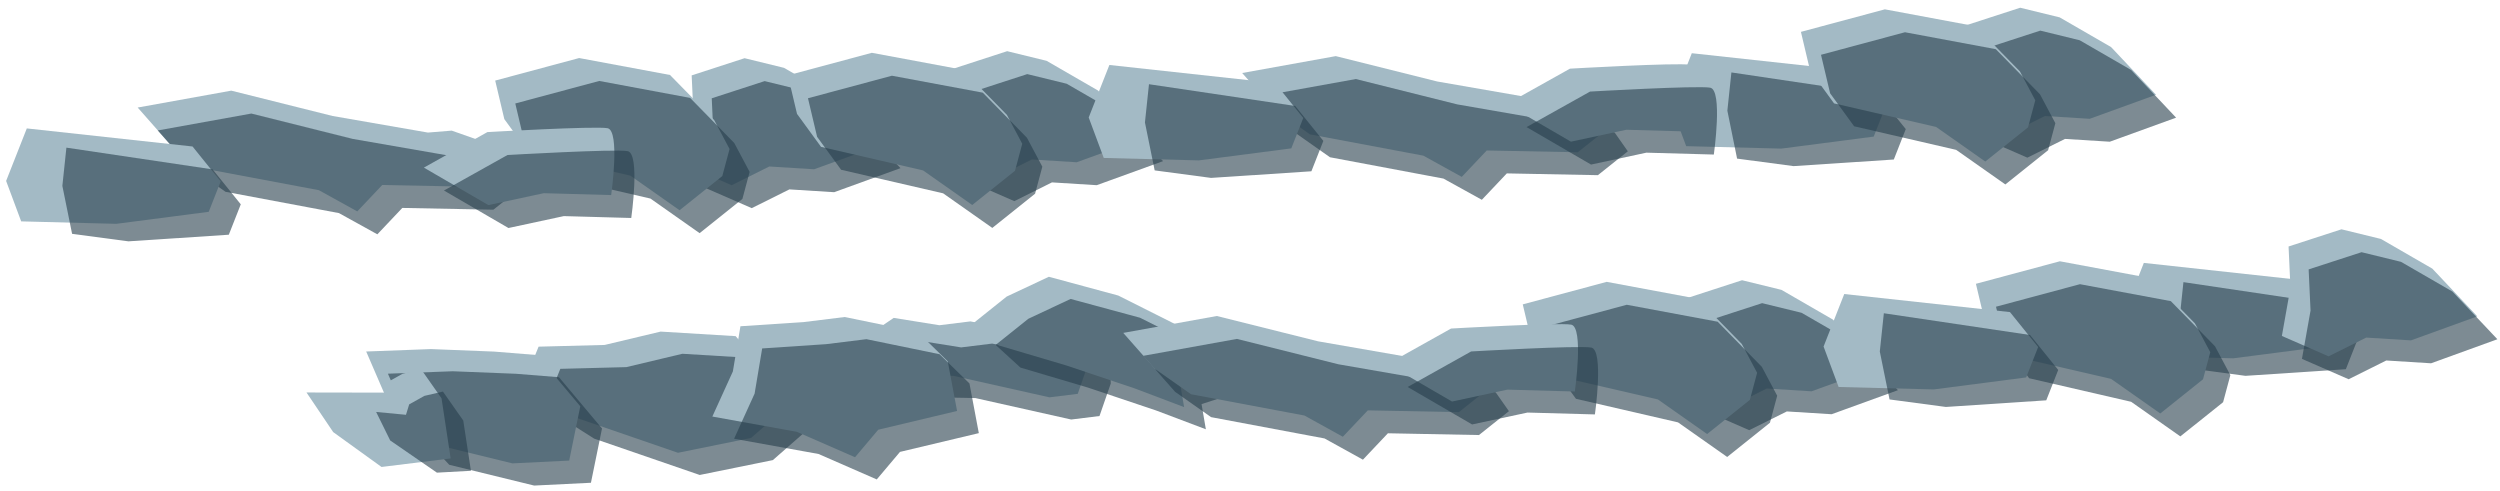 <?xml version="1.0" encoding="UTF-8" standalone="no"?><!DOCTYPE svg PUBLIC "-//W3C//DTD SVG 1.1//EN" "http://www.w3.org/Graphics/SVG/1.1/DTD/svg11.dtd"><svg width="100%" height="100%" viewBox="0 0 265 52" version="1.1" xmlns="http://www.w3.org/2000/svg" xmlns:xlink="http://www.w3.org/1999/xlink" xml:space="preserve" xmlns:serif="http://www.serif.com/" style="fill-rule:evenodd;clip-rule:evenodd;stroke-linejoin:round;stroke-miterlimit:1.414;"><g id="Way_Ramp_Down_low1"><g><path d="M60.683,44.147l-5.244,-3.33l1.651,-4.071l7.004,-0.182l5.934,-1.415l7.954,0.483l5.939,7.02l-4.302,3.768l-7.754,1.576l-11.182,-3.849Z" style="fill:#a3bac5;"/><path d="M62.987,46.498l-5.245,-3.33l1.652,-4.071l7.003,-0.183l5.935,-1.414l7.954,0.483l5.938,7.02l-4.302,3.768l-7.754,1.576l-11.181,-3.849Z" style="fill:#273f4b;fill-opacity:0.6;"/><path d="M56.949,37.637l4.56,5.431l-1.173,5.754l-6.018,0.297l-9.002,-2.202l-4.356,-4.692l-2.144,-4.965l6.867,-0.257l6.693,0.266l4.573,0.368" style="fill:#a3bac5;"/><path d="M59.253,39.987l4.56,5.432l-1.174,5.754l-6.017,0.297l-9.003,-2.202l-4.355,-4.692l-2.145,-4.965l6.867,-0.257l6.694,0.266l4.573,0.367" style="fill:#273f4b;fill-opacity:0.6;"/><path d="M44.648,39.155l2.154,3.068l0.967,6.37l-7.327,0.905l-5.123,-3.696l-2.829,-4.199l8.24,0.015l0.34,-1.105l1.615,-0.903l1.963,-0.455Z" style="fill:#a3bac5;"/><path d="M46.951,41.506l2.155,3.068l0.812,5.329l-3.603,0.198l-4.953,-3.411l-1.492,-3.023l3.163,0.301l0.341,-1.105l1.615,-0.902l1.962,-0.455Z" style="fill:#273f4b;fill-opacity:0.6;"/><path d="M111.242,42.118l-10.158,-2.274l-7.103,-0.126l-1.951,-1.238l-2.42,-1.536l2.65,-1.567l2.473,-1.68l4.842,0.777l3.288,-0.406l3.888,0.76l8.656,2.246l0.029,1.234l-1.194,3.44l-3,0.37Z" style="fill:#a3bac5;"/><path d="M113.545,44.469l-10.157,-2.274l-7.104,-0.126l-1.95,-1.238l-2.42,-1.537l2.65,-1.567l2.472,-1.68l4.843,0.777l3.288,-0.405l3.888,0.76l8.656,2.245l0.028,1.234l-1.193,3.44l-3.001,0.371Z" style="fill:#273f4b;fill-opacity:0.6;"/><path d="M118.54,31.329l-7.36,-1.992l-4.479,2.102l-3.466,2.772l2.625,2.401l7.186,2.131l7.182,2.412l5.289,1.999l-0.457,-2.669l2.403,-0.779l1.234,-2.278l-1.18,-1.589l-8.977,-4.51" style="fill:#a3bac5;"/><path d="M120.843,33.68l-7.36,-1.992l-4.478,2.101l-3.467,2.773l2.626,2.401l7.186,2.13l7.181,2.412l5.29,1.999l-0.457,-2.669l2.403,-0.778l1.234,-2.278l-1.18,-1.59l-8.978,-4.509" style="fill:#273f4b;fill-opacity:0.6;"/><path d="M85.252,34.131l-6.766,0.452l-0.802,4.789l-2.175,4.782l8.947,1.616l6.176,2.698l2.462,-2.918l8.356,-1.989l-0.991,-5.265l-3.168,-3.099l-7.754,-1.595l-4.285,0.529Z" style="fill:#a3bac5;"/><path d="M87.555,36.482l-6.765,0.452l-0.802,4.789l-2.176,4.782l8.948,1.616l6.176,2.698l2.462,-2.918l8.356,-1.989l-0.992,-5.266l-3.168,-3.099l-7.753,-1.594l-4.286,0.529Z" style="fill:#273f4b;fill-opacity:0.6;"/><path d="M188.838,30.727l5.447,3.147l4.768,5.057l-7.029,2.549l-4.748,-0.297l-3.99,1.988l-4.948,-2.16l0.91,-5.116l-0.201,-4.369l5.609,-1.822l4.182,1.023Z" style="fill:#a3bac5;"/><path d="M190.966,33.156l5.447,3.146l4.768,5.057l-7.028,2.549l-4.748,-0.296l-3.99,1.987l-4.949,-2.16l0.911,-5.116l-0.202,-4.368l5.609,-1.822l4.182,1.023Z" style="fill:#273f4b;fill-opacity:0.6;"/><path d="M179.943,31.672l-9.632,-1.796l-8.898,2.388l0.968,4.088l2.544,3.493l10.816,2.499l5.212,3.666l4.533,-3.625l0.768,-2.866l-1.629,-3.065l-4.682,-4.782Z" style="fill:#a3bac5;"/><path d="M182.071,34.101l-9.631,-1.796l-8.899,2.388l0.968,4.088l2.544,3.493l10.817,2.498l5.212,3.667l4.532,-3.626l0.769,-2.866l-1.629,-3.064l-4.683,-4.782Z" style="fill:#273f4b;fill-opacity:0.6;"/><path d="M244.815,29.784l2.984,3.703l-1.269,3.222l-9.801,1.273l-10.079,-0.259l-1.595,-4.287l2.191,-5.567l17.569,1.915Z" style="fill:#a3bac5;"/><path d="M246.943,32.213l2.984,3.703l-1.268,3.221l-10.639,0.702l-5.974,-0.796l-1.031,-5.08l0.428,-4.056l15.5,2.306Z" style="fill:#273f4b;fill-opacity:0.6;"/><path d="M252.378,25.328l5.447,3.146l4.768,5.058l-7.029,2.548l-4.747,-0.296l-3.99,1.987l-4.949,-2.16l0.91,-5.116l-0.201,-4.368l5.609,-1.822l4.182,1.023Z" style="fill:#a3bac5;"/><path d="M254.507,27.756l5.447,3.147l4.768,5.057l-7.029,2.549l-4.748,-0.297l-3.99,1.988l-4.948,-2.16l0.91,-5.116l-0.201,-4.368l5.609,-1.823l4.182,1.023Z" style="fill:#273f4b;fill-opacity:0.6;"/><path d="M227.978,29.491l-9.632,-1.796l-8.899,2.388l0.969,4.088l2.544,3.493l10.816,2.499l5.212,3.666l4.532,-3.625l0.769,-2.866l-1.629,-3.065l-4.682,-4.782Z" style="fill:#a3bac5;"/><path d="M230.106,31.92l-9.632,-1.796l-8.898,2.388l0.968,4.088l2.544,3.493l10.816,2.498l5.212,3.667l4.533,-3.626l0.769,-2.866l-1.629,-3.064l-4.683,-4.782Z" style="fill:#273f4b;fill-opacity:0.6;"/><path d="M139.728,36.182l-10.743,-2.686l-9.92,1.791l3.364,3.817l3.818,2.685l12.024,2.258l4.07,2.25l2.648,-2.798l9.652,0.188l3.176,-2.53l-1.397,-1.99l-4.065,-1.433l-2.523,0.206l-10.104,-1.758" style="fill:#a3bac5;"/><path d="M141.856,38.611l-10.742,-2.687l-9.921,1.791l3.365,3.817l3.817,2.686l12.025,2.258l4.07,2.25l2.647,-2.798l9.653,0.187l3.175,-2.53l-1.397,-1.99l-4.064,-1.433l-2.524,0.206l-10.104,-1.757" style="fill:#273f4b;fill-opacity:0.6;"/><path d="M166.54,34.411c-1.367,-0.238 -12.729,0.415 -12.729,0.415l-6.733,3.764l6.836,3.973l5.871,-1.261l7.147,0.199c0,0 0.976,-6.851 -0.392,-7.09Z" style="fill:#a3bac5;"/><path d="M168.669,36.84c-1.368,-0.239 -12.73,0.414 -12.73,0.414l-6.732,3.765l6.835,3.973l5.872,-1.261l7.147,0.198c0,0 0.975,-6.85 -0.392,-7.089Z" style="fill:#273f4b;fill-opacity:0.6;"/><path d="M213.059,33.083l2.984,3.702l-1.269,3.222l-9.801,1.273l-10.079,-0.259l-1.595,-4.287l2.191,-5.567l17.569,1.916Z" style="fill:#a3bac5;"/><path d="M215.187,35.511l2.984,3.703l-1.268,3.221l-10.639,0.702l-5.974,-0.796l-1.031,-5.08l0.428,-4.056l15.5,2.306Z" style="fill:#273f4b;fill-opacity:0.6;"/></g><g><path d="M83.107,7.192l5.447,3.146l4.768,5.058l-7.029,2.548l-4.747,-0.296l-3.99,1.987l-4.949,-2.16l0.91,-5.116l-0.201,-4.368l5.609,-1.822l4.182,1.023Z" style="fill:#a3bac5;"/><path d="M85.235,9.62l5.448,3.147l4.767,5.057l-7.028,2.549l-4.748,-0.297l-3.99,1.988l-4.949,-2.16l0.911,-5.116l-0.202,-4.369l5.61,-1.822l4.181,1.023Z" style="fill:#273f4b;fill-opacity:0.6;"/><path d="M71.021,7.948l-9.632,-1.796l-8.898,2.389l0.968,4.087l2.544,3.493l10.816,2.499l5.213,3.666l4.532,-3.625l0.769,-2.866l-1.629,-3.065l-4.683,-4.782Z" style="fill:#a3bac5;"/><path d="M73.15,10.377l-9.632,-1.796l-8.898,2.388l0.968,4.088l2.544,3.493l10.816,2.498l5.212,3.667l4.533,-3.625l0.768,-2.866l-1.629,-3.065l-4.682,-4.782Z" style="fill:#273f4b;fill-opacity:0.6;"/><path d="M35.257,12.295l-10.743,-2.687l-9.92,1.791l3.364,3.817l3.818,2.686l12.024,2.258l4.07,2.25l2.648,-2.799l9.652,0.188l3.176,-2.53l-1.397,-1.99l-4.065,-1.433l-2.523,0.206l-10.104,-1.757" style="fill:#a3bac5;"/><path d="M37.385,14.723l-10.742,-2.687l-9.921,1.791l3.365,3.818l3.817,2.685l12.025,2.258l4.07,2.25l2.647,-2.798l9.653,0.188l3.175,-2.53l-1.397,-1.99l-4.064,-1.434l-2.523,0.206l-10.105,-1.757" style="fill:#273f4b;fill-opacity:0.6;"/><path d="M64.393,13.588c-1.368,-0.239 -12.73,0.414 -12.73,0.414l-6.732,3.765l6.836,3.973l5.871,-1.261l7.147,0.199c0,0 0.975,-6.851 -0.392,-7.09Z" style="fill:#a3bac5;"/><path d="M66.521,16.017c-1.367,-0.239 -12.729,0.414 -12.729,0.414l-6.733,3.764l6.836,3.974l5.871,-1.262l7.147,0.199c0,0 0.976,-6.851 -0.392,-7.089Z" style="fill:#273f4b;fill-opacity:0.6;"/><path d="M20.41,15.528l2.984,3.703l-1.269,3.221l-9.801,1.274l-10.079,-0.26l-1.596,-4.287l2.192,-5.567l17.569,1.916Z" style="fill:#a3bac5;"/><path d="M22.538,17.956l2.984,3.703l-1.268,3.221l-10.639,0.702l-5.974,-0.796l-1.031,-5.08l0.428,-4.055l15.5,2.305Z" style="fill:#273f4b;fill-opacity:0.6;"/><path d="M110.941,6.448l5.447,3.147l4.768,5.057l-7.028,2.549l-4.748,-0.297l-3.99,1.988l-4.949,-2.16l0.911,-5.116l-0.202,-4.368l5.609,-1.823l4.182,1.023Z" style="fill:#a3bac5;"/><path d="M113.07,8.877l5.447,3.146l4.768,5.058l-7.029,2.548l-4.748,-0.296l-3.99,1.987l-4.948,-2.16l0.91,-5.116l-0.201,-4.368l5.609,-1.822l4.182,1.023Z" style="fill:#273f4b;fill-opacity:0.6;"/><path d="M102.046,7.393l-9.631,-1.796l-8.899,2.389l0.968,4.087l2.545,3.493l10.816,2.499l5.212,3.666l4.532,-3.625l0.769,-2.866l-1.629,-3.065l-4.683,-4.782Z" style="fill:#a3bac5;"/><path d="M104.175,9.822l-9.632,-1.796l-8.898,2.388l0.968,4.088l2.544,3.493l10.816,2.498l5.212,3.667l4.533,-3.626l0.769,-2.866l-1.629,-3.064l-4.683,-4.782Z" style="fill:#273f4b;fill-opacity:0.6;"/><path d="M196.9,7.555l2.983,3.703l-1.268,3.221l-9.801,1.274l-10.079,-0.26l-1.596,-4.287l2.192,-5.566l17.569,1.915Z" style="fill:#a3bac5;"/><path d="M199.028,9.983l2.984,3.703l-1.268,3.222l-10.639,0.701l-5.974,-0.796l-1.031,-5.08l0.428,-4.055l15.5,2.305Z" style="fill:#273f4b;fill-opacity:0.6;"/><path d="M218.323,1.841l5.447,3.146l4.768,5.058l-7.029,2.549l-4.748,-0.297l-3.99,1.987l-4.949,-2.159l0.911,-5.117l-0.202,-4.368l5.61,-1.822l4.182,1.023Z" style="fill:#a3bac5;"/><path d="M220.451,4.269l5.447,3.147l4.768,5.057l-7.029,2.549l-4.747,-0.297l-3.99,1.988l-4.949,-2.16l0.91,-5.116l-0.201,-4.368l5.609,-1.823l4.182,1.023Z" style="fill:#273f4b;fill-opacity:0.6;"/><path d="M209.428,2.786l-9.632,-1.796l-8.898,2.388l0.968,4.088l2.544,3.493l10.816,2.498l5.212,3.667l4.533,-3.625l0.768,-2.866l-1.629,-3.065l-4.682,-4.782Z" style="fill:#a3bac5;"/><path d="M211.556,5.214l-9.631,-1.796l-8.899,2.389l0.968,4.087l2.544,3.493l10.816,2.499l5.213,3.666l4.532,-3.625l0.769,-2.866l-1.629,-3.065l-4.683,-4.782Z" style="fill:#273f4b;fill-opacity:0.6;"/><path d="M152.333,8.635l-10.742,-2.687l-9.921,1.791l3.365,3.818l3.817,2.685l12.024,2.258l4.07,2.25l2.648,-2.798l9.653,0.188l3.175,-2.53l-1.397,-1.99l-4.064,-1.434l-2.524,0.206l-10.104,-1.757" style="fill:#a3bac5;"/><path d="M154.461,11.063l-10.742,-2.686l-9.92,1.791l3.364,3.817l3.817,2.685l12.025,2.259l4.07,2.249l2.648,-2.798l9.652,0.188l3.176,-2.53l-1.397,-1.99l-4.065,-1.433l-2.523,0.206l-10.105,-1.758" style="fill:#273f4b;fill-opacity:0.6;"/><path d="M179.146,6.864c-1.368,-0.239 -12.73,0.414 -12.73,0.414l-6.732,3.765l6.835,3.973l5.872,-1.261l7.147,0.199c0,0 0.975,-6.851 -0.392,-7.09Z" style="fill:#a3bac5;"/><path d="M181.274,9.293c-1.367,-0.239 -12.729,0.414 -12.729,0.414l-6.733,3.764l6.836,3.974l5.871,-1.262l7.147,0.199c0,0 0.976,-6.851 -0.392,-7.089Z" style="fill:#273f4b;fill-opacity:0.6;"/><path d="M135.163,8.804l2.983,3.703l-1.268,3.221l-9.801,1.274l-10.079,-0.26l-1.596,-4.287l2.192,-5.567l17.569,1.916Z" style="fill:#a3bac5;"/><path d="M137.291,11.232l2.984,3.703l-1.268,3.221l-10.639,0.702l-5.974,-0.796l-1.031,-5.08l0.428,-4.055l15.5,2.305Z" style="fill:#273f4b;fill-opacity:0.6;"/></g></g></svg>